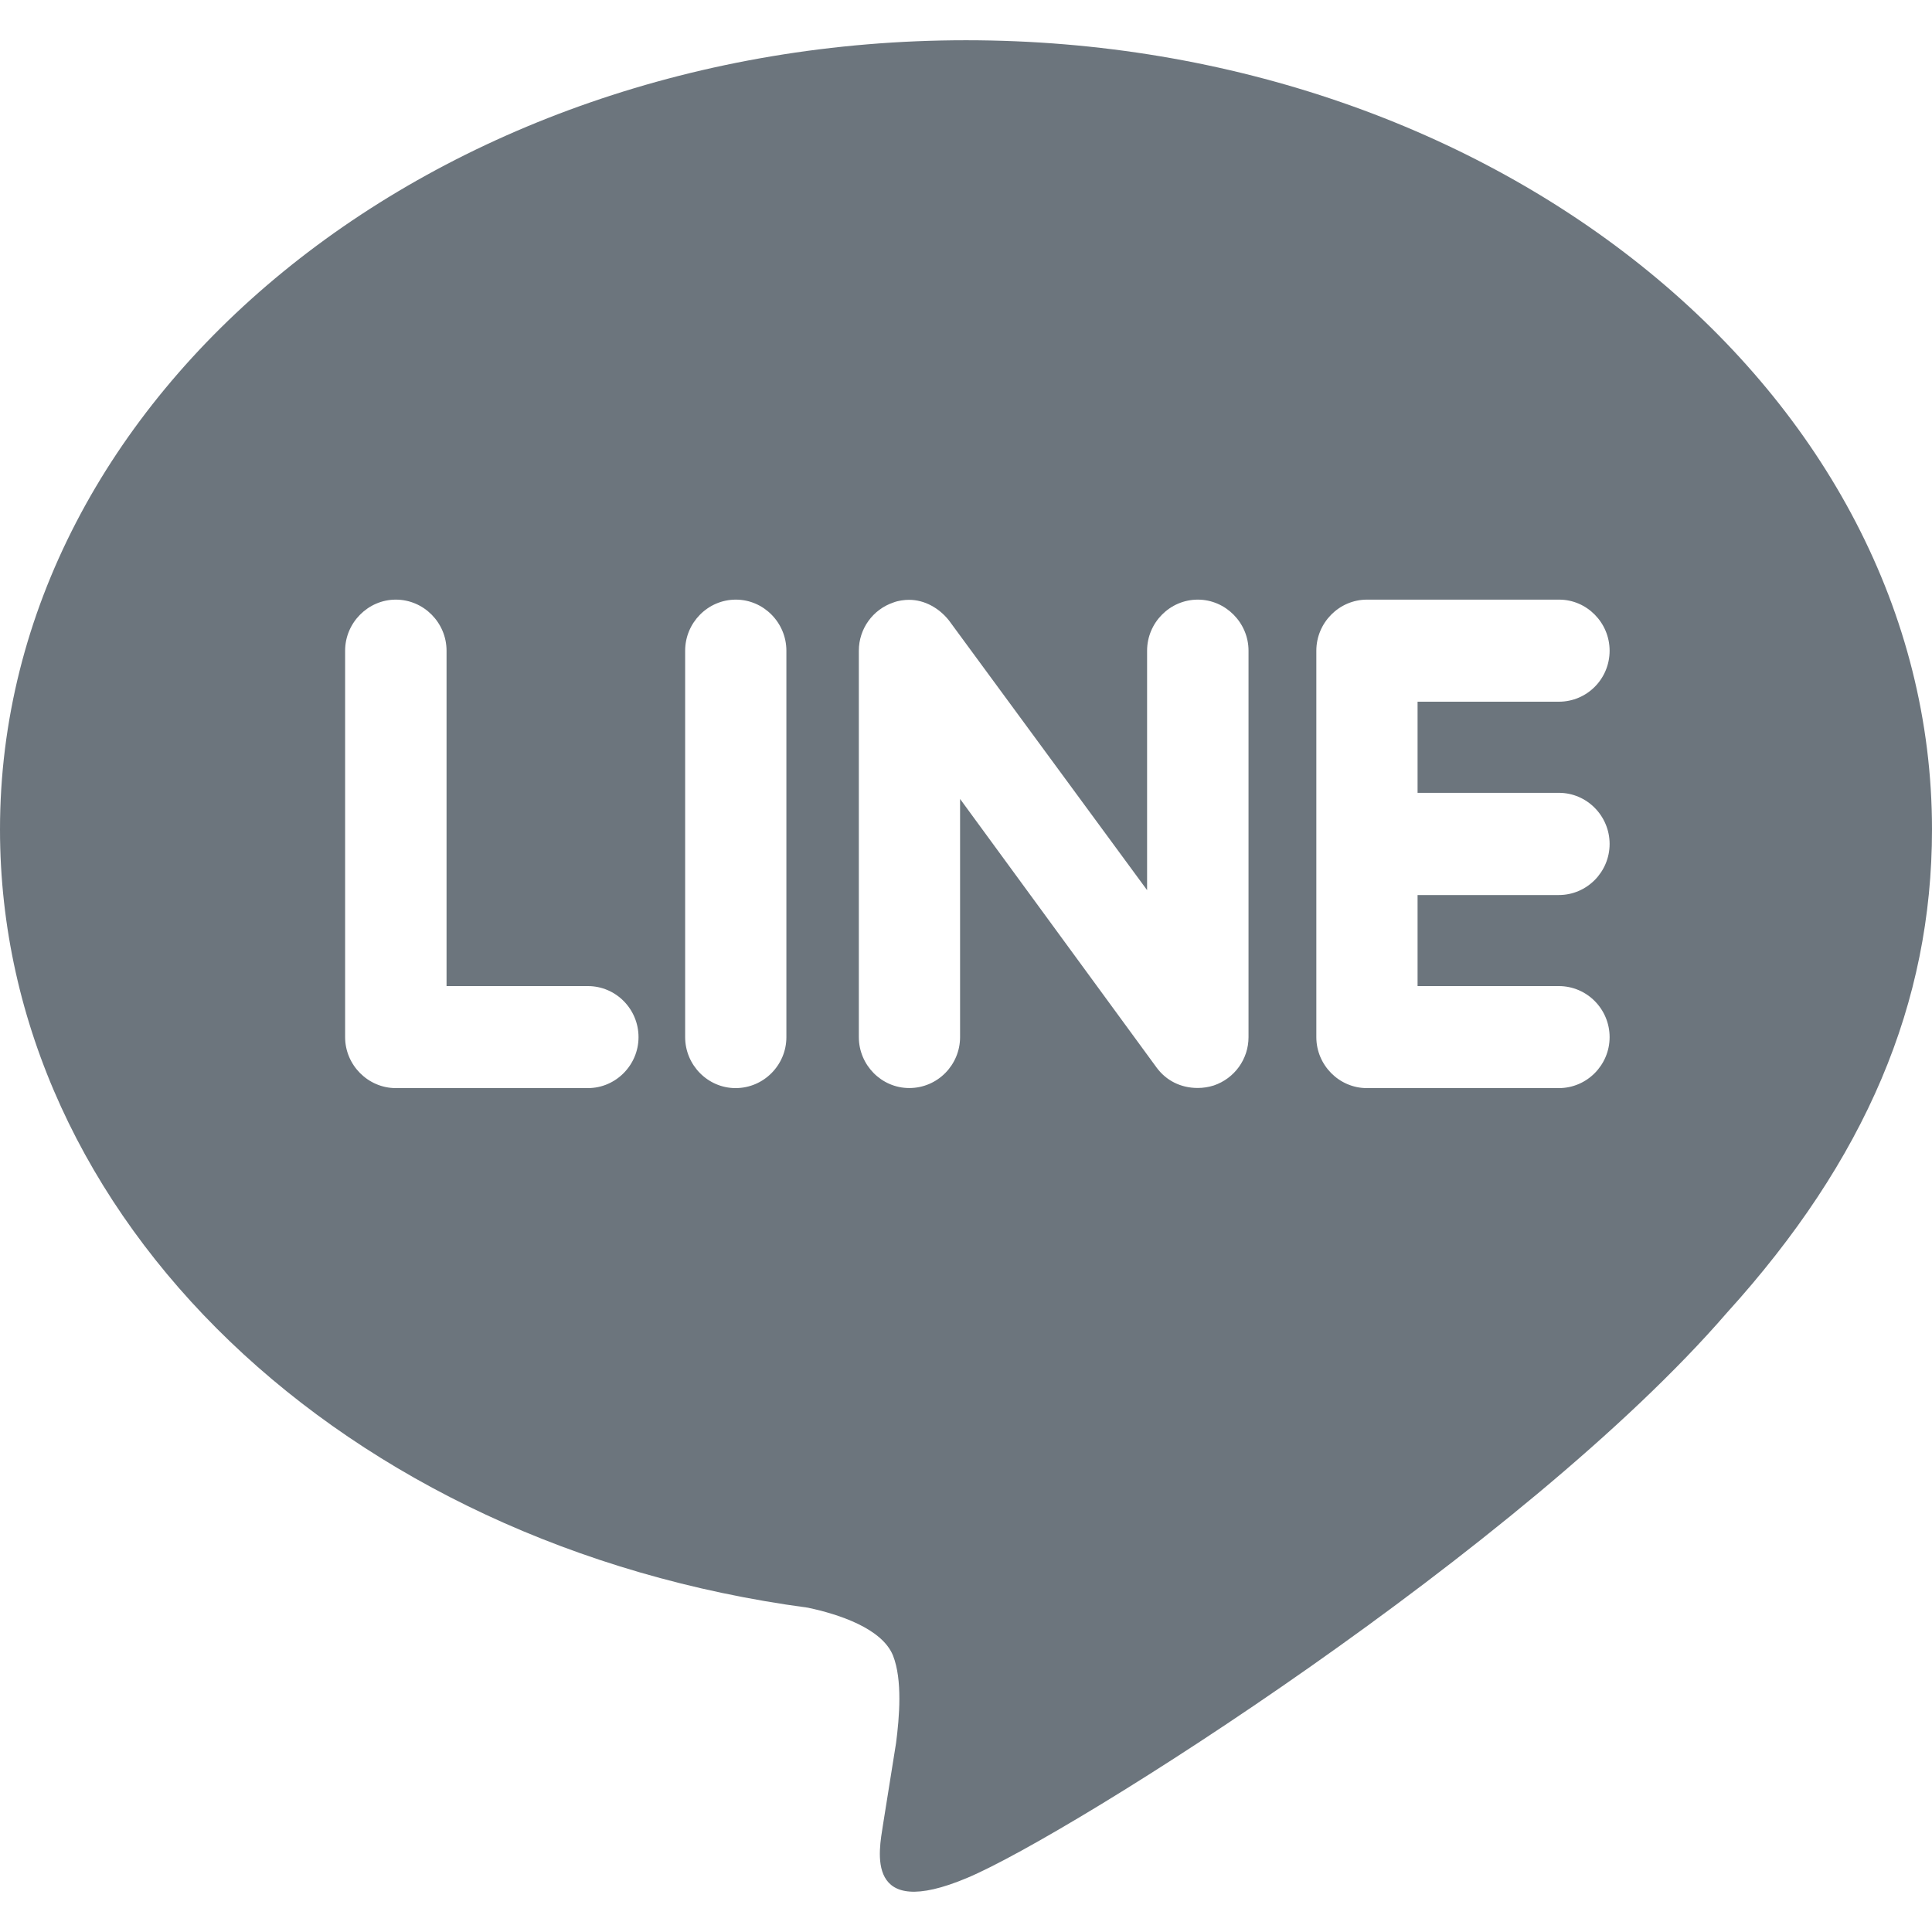 <svg xmlns="http://www.w3.org/2000/svg" width="30" height="30" viewBox="0 0 30 30" fill="none">
    <g clip-path="url(#clip0_44_2890)">
        <path
            d="M15 0.625C6.731 0.625 0 6.122 0 12.879C0 18.93 5.338 24 12.544 24.964C13.033 25.067 13.697 25.289 13.866 25.706C14.016 26.085 13.965 26.67 13.914 27.065L13.709 28.348C13.652 28.726 13.409 29.839 15.02 29.159C16.634 28.481 23.665 24.029 26.815 20.385C28.97 18.01 30 15.576 30 12.879C30 6.122 23.269 0.625 15 0.625ZM9.129 16.896H6.146C5.715 16.896 5.359 16.538 5.359 16.105V10.104C5.359 9.67 5.715 9.311 6.146 9.311C6.581 9.311 6.934 9.67 6.934 10.104V15.312H9.129C9.564 15.312 9.915 15.669 9.915 16.105C9.915 16.538 9.562 16.896 9.129 16.896ZM12.211 16.105C12.211 16.538 11.859 16.896 11.422 16.896C10.991 16.896 10.639 16.538 10.639 16.105V10.104C10.639 9.67 10.991 9.311 11.426 9.311C11.859 9.311 12.211 9.67 12.211 10.104V16.105ZM19.387 16.105C19.387 16.445 19.17 16.746 18.848 16.855C18.767 16.881 18.681 16.894 18.599 16.894C18.335 16.894 18.11 16.78 17.961 16.579L14.908 12.406V16.104C14.908 16.536 14.559 16.895 14.119 16.895C13.686 16.895 13.336 16.536 13.336 16.104V10.104C13.336 9.764 13.553 9.463 13.874 9.355C13.949 9.326 14.044 9.314 14.116 9.314C14.36 9.314 14.585 9.445 14.735 9.634L17.812 13.822V10.104C17.812 9.67 18.165 9.311 18.6 9.311C19.031 9.311 19.387 9.67 19.387 10.104V16.105ZM24.206 12.311C24.642 12.311 24.994 12.67 24.994 13.105C24.994 13.539 24.642 13.898 24.206 13.898H22.012V15.312H24.206C24.642 15.312 24.994 15.669 24.994 16.105C24.994 16.538 24.642 16.896 24.206 16.896H21.224C20.793 16.896 20.44 16.538 20.44 16.105V10.104C20.44 9.67 20.793 9.311 21.227 9.311H24.21C24.642 9.311 24.994 9.67 24.994 10.104C24.994 10.543 24.642 10.896 24.206 10.896H22.012V12.311H24.206Z"
            fill="#6C757D" />
    </g>
    <defs>
        <clipPath id="clip0_44_2890">
            <rect width="30" height="30" fill="white" />
        </clipPath>
    </defs>
</svg>